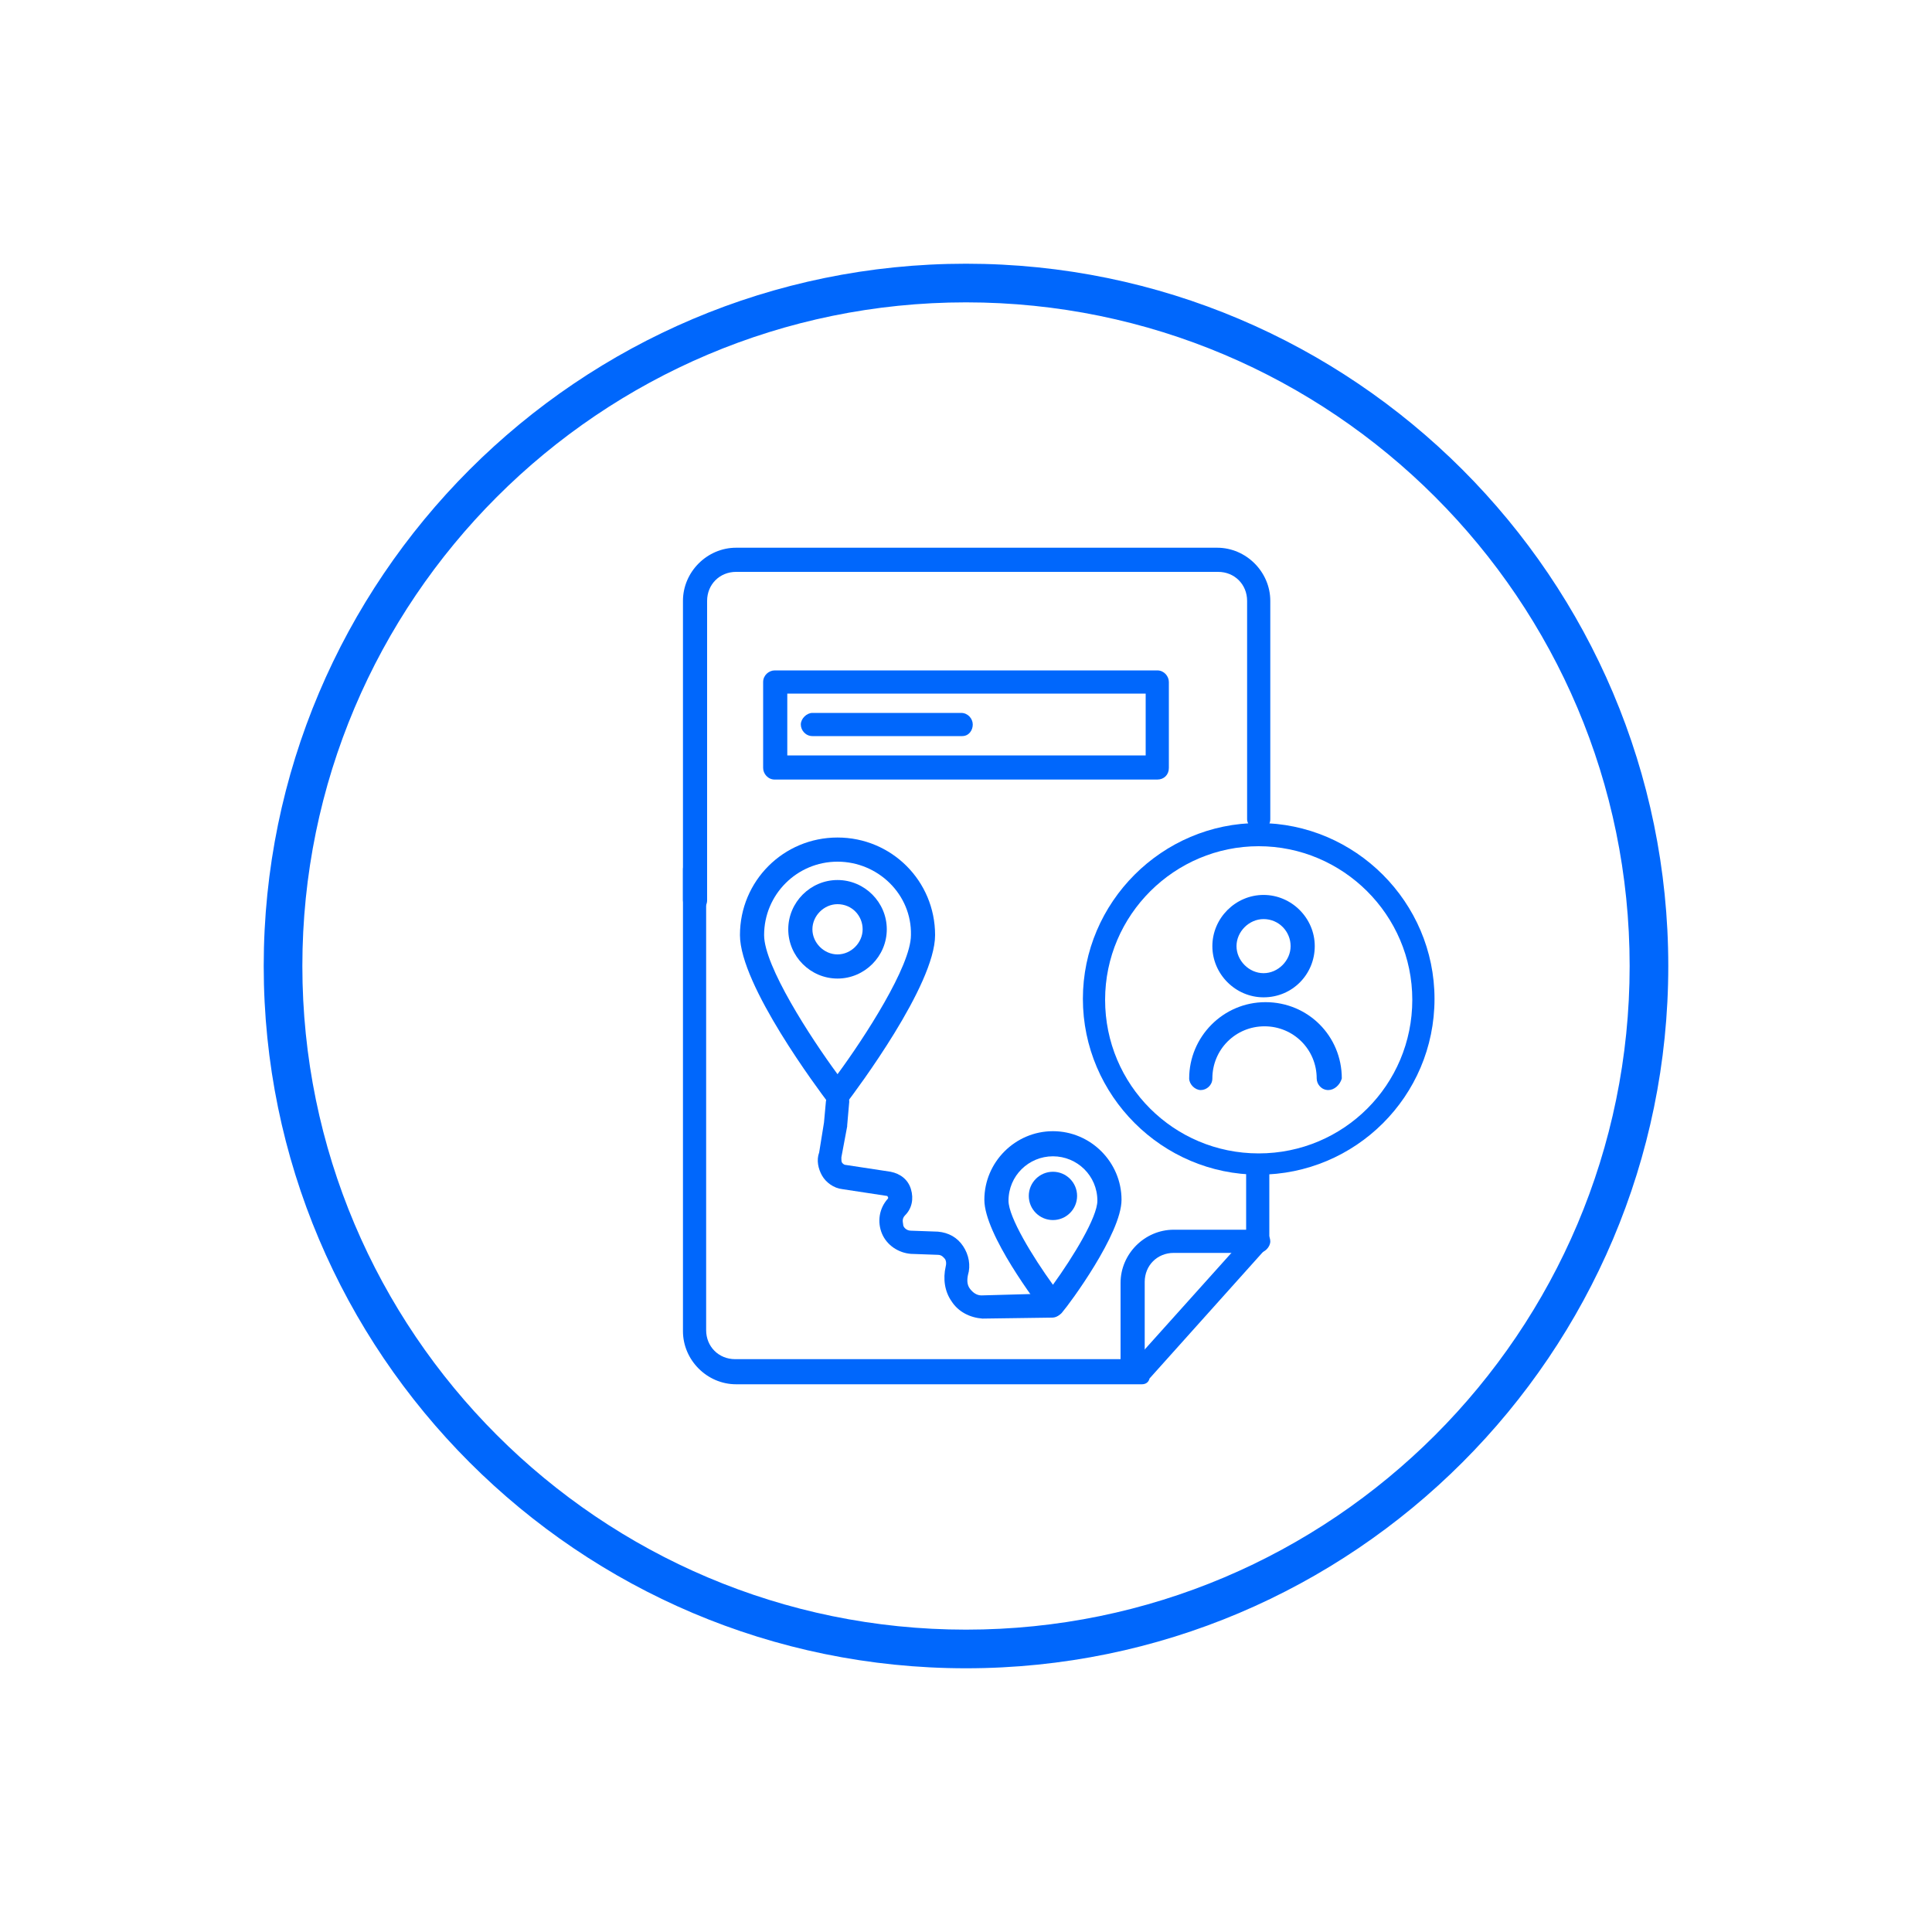 <?xml version="1.0" encoding="utf-8"?>
<!-- Generator: Adobe Illustrator 26.3.1, SVG Export Plug-In . SVG Version: 6.00 Build 0)  -->
<svg version="1.1" id="Layer_1" xmlns="http://www.w3.org/2000/svg" xmlns:xlink="http://www.w3.org/1999/xlink" x="0px" y="0px"
	 viewBox="0 0 200 200" style="enable-background:new 0 0 200 200;" xml:space="preserve">
<style type="text/css">
	.st0{fill:#0067FC;}
</style>
<g>
	<g id="Group_263_00000064324856495459211690000018294592735522161343_" transform="translate(-598.5 -520.001)">
		<g id="Group_259_00000148622309361834516390000003705189715772616104_" transform="translate(549.903 487.744)">
			<g id="Ellipse_9_00000047031109117064504320000013839745197024601777_">
				<path class="st0" d="M179.4,135.5c-2.9,0-5.3-2.4-5.3-5.3s2.4-5.3,5.3-5.3c2.9,0,5.3,2.4,5.3,5.3S182.4,135.5,179.4,135.5z
					 M179.4,127.4c-1.5,0-2.8,1.3-2.8,2.8s1.3,2.8,2.8,2.8c1.5,0,2.8-1.3,2.8-2.8S181,127.4,179.4,127.4z"/>
			</g>
			<g id="Path_16_00000020361835818979290390000016504779207036073911_">
				<path class="st0" d="M186.1,145.1c-0.7,0-1.2-0.6-1.2-1.2c0-3-2.4-5.4-5.4-5.4c-3,0-5.4,2.4-5.4,5.4c0,0.7-0.6,1.2-1.2,1.2
					s-1.2-0.6-1.2-1.2c0-4.3,3.5-7.9,7.9-7.9s7.9,3.5,7.9,7.9C187.3,144.6,186.7,145.1,186.1,145.1z"/>
			</g>
		</g>
	</g>
	<g>
		<g>
			<path class="st0" d="M118.2,143.3h-42c-3,0-5.5-2.5-5.5-5.5V90c0-0.7,0.6-1.2,1.2-1.2s1.2,0.6,1.2,1.2v47.7c0,1.7,1.3,3,3,3h41.5
				L129,128v-7c0-0.7,0.6-1.2,1.2-1.2s1.2,0.6,1.2,1.2v7.4c0,0.3-0.1,0.6-0.3,0.8l-12.1,13.5C118.9,143.1,118.6,143.3,118.2,143.3z"
				/>
		</g>
		<g>
			<path class="st0" d="M71.9,94.4c-0.7,0-1.2-0.6-1.2-1.2v-31c0-3,2.5-5.5,5.5-5.5H126c3,0,5.5,2.5,5.5,5.5v22.6
				c0,0.7-0.6,1.2-1.2,1.2s-1.2-0.6-1.2-1.2V62.2c0-1.7-1.3-3-3-3H76.2c-1.7,0-3,1.3-3,3v31C73.2,93.9,72.6,94.4,71.9,94.4z"/>
		</g>
		<g>
			<path class="st0" d="M117.2,142.8c-0.7,0-1.2-0.6-1.2-1.2v-8.8c0-3,2.5-5.5,5.5-5.5h8.8c0.7,0,1.2,0.6,1.2,1.2s-0.6,1.2-1.2,1.2
				h-8.8c-1.7,0-3,1.3-3,3v8.8C118.5,142.3,117.9,142.8,117.2,142.8z"/>
		</g>
		<g>
			<path class="st0" d="M130.3,121.6c-10,0-18.2-8.2-18.2-18.2c0-10,8.2-18.2,18.2-18.2s18.2,8.2,18.2,18.2
				C148.5,113.5,140.3,121.6,130.3,121.6z M130.3,87.6c-8.7,0-15.9,7.1-15.9,15.9s7.1,15.9,15.9,15.9s15.9-7.1,15.9-15.9
				S139,87.6,130.3,87.6z"/>
		</g>
	</g>
	<g>
		<g>
			<path class="st0" d="M119.8,80.7H80.2c-0.7,0-1.2-0.6-1.2-1.2v-8.9c0-0.7,0.6-1.2,1.2-1.2h39.6c0.7,0,1.2,0.6,1.2,1.2v8.9
				C121,80.2,120.5,80.7,119.8,80.7z M81.5,78.2h37.1v-6.4H81.5V78.2z"/>
		</g>
		<g>
			<path class="st0" d="M99.6,76.2H84.1c-0.7,0-1.2-0.6-1.2-1.2s0.6-1.2,1.2-1.2h15.4c0.7,0,1.2,0.6,1.2,1.2S100.3,76.2,99.6,76.2z"
				/>
		</g>
	</g>
	<g>
		<g>
			<g>
				<path class="st0" d="M86.7,114.6L86.7,114.6c-0.4,0-0.8-0.2-1-0.5c-0.9-1.2-9.1-12.1-9.1-17.3c0-5.6,4.5-10.1,10.1-10.1
					s10.1,4.5,10.1,10.1c0,5.2-8.2,16.1-9.1,17.3C87.5,114.4,87.1,114.6,86.7,114.6z M86.7,89.2c-4.2,0-7.6,3.4-7.6,7.6
					c0,3.2,4.8,10.6,7.6,14.4c2.8-3.8,7.6-11.2,7.6-14.4C94.4,92.6,90.9,89.2,86.7,89.2z"/>
			</g>
			<g>
				<path class="st0" d="M86.7,101.3c-2.8,0-5.1-2.3-5.1-5.1s2.3-5.1,5.1-5.1c2.8,0,5.1,2.3,5.1,5.1S89.5,101.3,86.7,101.3z
					 M86.7,93.6c-1.4,0-2.6,1.2-2.6,2.6s1.2,2.6,2.6,2.6c1.4,0,2.6-1.2,2.6-2.6S88.2,93.6,86.7,93.6z"/>
			</g>
		</g>
		<g>
			<g>
				<path class="st0" d="M109,136.3c-0.4,0-0.8-0.2-1-0.5c-0.6-0.8-6.1-8-6.1-11.6c0-3.9,3.2-7.1,7.1-7.1s7.1,3.2,7.1,7.1
					c0,3.5-5.4,10.8-6.1,11.6C109.8,136.1,109.4,136.3,109,136.3z M109,119.7c-2.5,0-4.6,2-4.6,4.6c0,1.7,2.5,5.8,4.6,8.7
					c2.1-2.9,4.6-7,4.6-8.7C113.6,121.7,111.5,119.7,109,119.7z"/>
			</g>
			<g>
				<circle class="st0" cx="109" cy="123.8" r="2.5"/>
			</g>
		</g>
		<g>
			<path class="st0" d="M101.7,136.5C101.7,136.5,101.6,136.5,101.7,136.5c-1.3-0.1-2.5-0.7-3.2-1.8c-0.7-1-0.9-2.3-0.6-3.6
				c0.1-0.4,0-0.7-0.1-0.8c-0.1-0.1-0.3-0.4-0.7-0.4l-2.8-0.1c-1.3-0.1-2.5-0.9-3-2.1c-0.5-1.2-0.3-2.6,0.6-3.6c0,0,0.1-0.1,0-0.2
				c0-0.1-0.1-0.1-0.1-0.1l-4.6-0.7c-0.9-0.1-1.7-0.7-2.1-1.4c-0.4-0.7-0.6-1.6-0.3-2.4l0.5-3.1l0.2-2.2c0.1-0.7,0.7-1.2,1.3-1.1
				c0.7,0.1,1.2,0.7,1.1,1.3l-0.2,2.3c0,0,0,0.1,0,0.1l-0.6,3.2c0,0.1,0,0.1,0,0.2c0,0.1,0,0.3,0.1,0.4c0.1,0.1,0.2,0.2,0.4,0.2
				l4.6,0.7c1,0.2,1.8,0.8,2.1,1.8s0.1,2-0.6,2.7c-0.4,0.4-0.2,0.8-0.2,1s0.3,0.6,0.8,0.6l2.8,0.1c1.1,0.1,2,0.6,2.6,1.5
				c0.6,0.9,0.8,2,0.5,3c-0.1,0.5-0.1,1,0.2,1.4c0.3,0.4,0.7,0.7,1.2,0.7l7.2-0.2c0.7,0,1.3,0.5,1.3,1.2s-0.5,1.3-1.2,1.3
				L101.7,136.5C101.7,136.5,101.7,136.5,101.7,136.5z"/>
		</g>
	</g>
	<g>
		<path class="st0" d="M100,172.7c-40.1,0-72.7-32.6-72.7-72.7S59.9,27.3,100,27.3s72.7,32.6,72.7,72.7S140.1,172.7,100,172.7z
			 M100,31.3c-37.9,0-68.7,30.8-68.7,68.7c0,37.9,30.8,68.7,68.7,68.7c37.9,0,68.7-30.8,68.7-68.7C168.7,62.1,137.9,31.3,100,31.3z"
			/>
	</g>
</g>
</svg>
